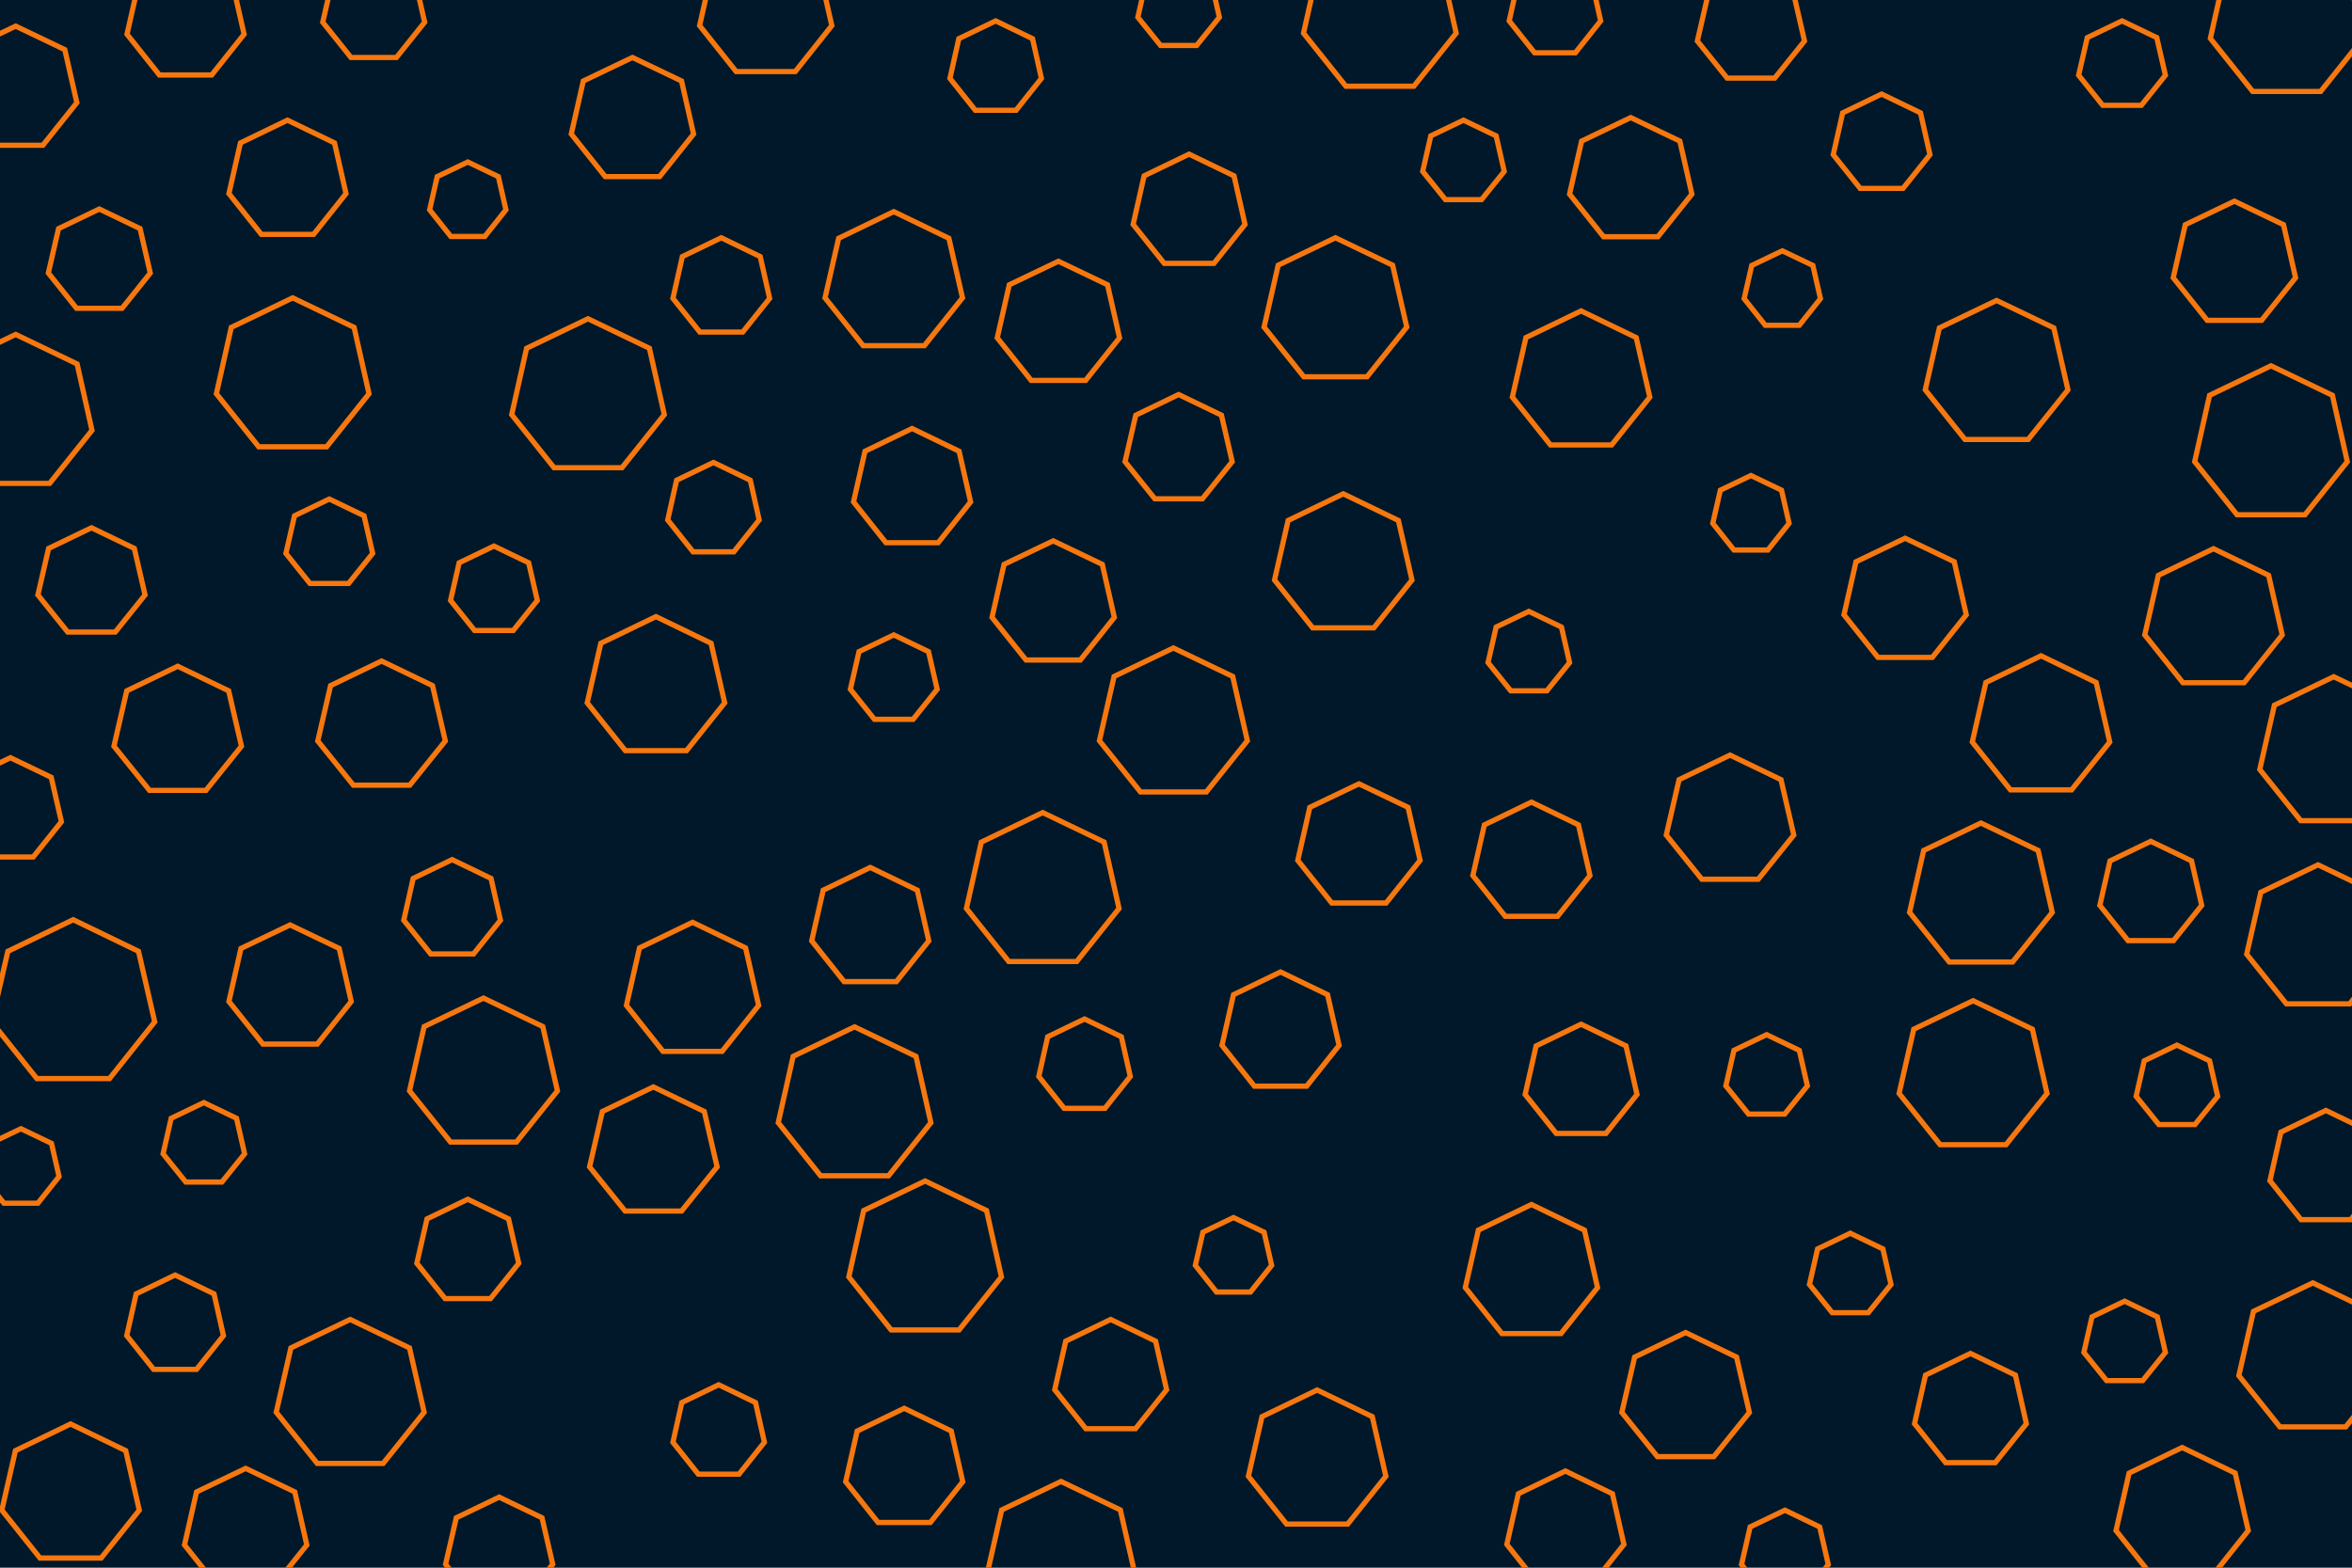 <svg id="visual" viewBox="0 0 900 600" width="900" height="600" xmlns="http://www.w3.org/2000/svg" xmlns:xlink="http://www.w3.org/1999/xlink" version="1.1"><rect width="900" height="600" fill="#001829"></rect><g><g transform="translate(28 384)"><path d="M0 -32L25 -19.9L31.2 7.1L13.9 28.8L-13.9 28.8L-31.2 7.1L-25 -19.9Z" fill="none" stroke="#F7770F" stroke-width="2"></path></g><g transform="translate(472 481)"><path d="M0 -15L11.7 -9.4L14.6 3.3L6.5 13.5L-6.5 13.5L-14.6 3.3L-11.7 -9.4Z" stroke="#F7770F" fill="none" stroke-width="2"></path></g><g transform="translate(683 595)"><path d="M0 -17L13.3 -10.6L16.6 3.8L7.4 15.3L-7.4 15.3L-16.6 3.8L-13.3 -10.6Z" stroke="#F7770F" fill="none" stroke-width="2"></path></g><g transform="translate(27 572)"><path d="M0 -27L21.1 -16.8L26.3 6L11.7 24.3L-11.7 24.3L-26.3 6L-21.1 -16.8Z" stroke="#F7770F" fill="none" stroke-width="2"></path></g><g transform="translate(225 152)"><path d="M0 -30L23.5 -18.7L29.2 6.7L13 27L-13 27L-29.2 6.7L-23.5 -18.7Z" stroke="#F7770F" fill="none" stroke-width="2"></path></g><g transform="translate(514 216)"><path d="M0 -27L21.1 -16.8L26.3 6L11.7 24.3L-11.7 24.3L-26.3 6L-21.1 -16.8Z" stroke="#F7770F" fill="none" stroke-width="2"></path></g><g transform="translate(847 237)"><path d="M0 -27L21.1 -16.8L26.3 6L11.7 24.3L-11.7 24.3L-26.3 6L-21.1 -16.8Z" stroke="#F7770F" fill="none" stroke-width="2"></path></g><g transform="translate(835 580)"><path d="M0 -26L20.3 -16.2L25.3 5.8L11.3 23.4L-11.3 23.4L-25.3 5.8L-20.3 -16.2Z" stroke="#F7770F" fill="none" stroke-width="2"></path></g><g transform="translate(173 348)"><path d="M0 -19L14.9 -11.8L18.5 4.2L8.2 17.1L-8.2 17.1L-18.5 4.2L-14.9 -11.8Z" stroke="#F7770F" fill="none" stroke-width="2"></path></g><g transform="translate(112 144)"><path d="M0 -30L23.5 -18.7L29.2 6.7L13 27L-13 27L-29.2 6.7L-23.5 -18.7Z" stroke="#F7770F" fill="none" stroke-width="2"></path></g><g transform="translate(333 355)"><path d="M0 -23L18 -14.3L22.4 5.1L10 20.7L-10 20.7L-22.4 5.1L-18 -14.3Z" stroke="#F7770F" fill="none" stroke-width="2"></path></g><g transform="translate(191 594)"><path d="M0 -21L16.4 -13.1L20.5 4.7L9.1 18.9L-9.1 18.9L-20.5 4.7L-16.4 -13.1Z" stroke="#F7770F" fill="none" stroke-width="2"></path></g><g transform="translate(451 3)"><path d="M0 -16L12.5 -10L15.6 3.6L6.9 14.4L-6.9 14.4L-15.6 3.6L-12.5 -10Z" stroke="#F7770F" fill="none" stroke-width="2"></path></g><g transform="translate(708 488)"><path d="M0 -16L12.5 -10L15.6 3.6L6.9 14.4L-6.9 14.4L-15.6 3.6L-12.5 -10Z" stroke="#F7770F" fill="none" stroke-width="2"></path></g><g transform="translate(275 548)"><path d="M0 -18L14.1 -11.2L17.5 4L7.8 16.2L-7.8 16.2L-17.5 4L-14.1 -11.2Z" stroke="#F7770F" fill="none" stroke-width="2"></path></g><g transform="translate(560 62)"><path d="M0 -16L12.5 -10L15.6 3.6L6.9 14.4L-6.9 14.4L-15.6 3.6L-12.5 -10Z" stroke="#F7770F" fill="none" stroke-width="2"></path></g><g transform="translate(758 343)"><path d="M0 -28L21.9 -17.5L27.3 6.2L12.1 25.2L-12.1 25.2L-27.3 6.2L-21.9 -17.5Z" stroke="#F7770F" fill="none" stroke-width="2"></path></g><g transform="translate(755 412)"><path d="M0 -29L22.7 -18.1L28.3 6.5L12.6 26.1L-12.6 26.1L-28.3 6.5L-22.7 -18.1Z" stroke="#F7770F" fill="none" stroke-width="2"></path></g><g transform="translate(265 379)"><path d="M0 -26L20.3 -16.2L25.3 5.8L11.3 23.4L-11.3 23.4L-25.3 5.8L-20.3 -16.2Z" stroke="#F7770F" fill="none" stroke-width="2"></path></g><g transform="translate(511 119)"><path d="M0 -28L21.9 -17.5L27.3 6.2L12.1 25.2L-12.1 25.2L-27.3 6.2L-21.9 -17.5Z" stroke="#F7770F" fill="none" stroke-width="2"></path></g><g transform="translate(520 324)"><path d="M0 -24L18.8 -15L23.4 5.3L10.4 21.6L-10.4 21.6L-23.4 5.3L-18.8 -15Z" stroke="#F7770F" fill="none" stroke-width="2"></path></g><g transform="translate(179 479)"><path d="M0 -20L15.6 -12.5L19.5 4.5L8.7 18L-8.7 18L-19.5 4.5L-15.6 -12.5Z" stroke="#F7770F" fill="none" stroke-width="2"></path></g><g transform="translate(729 230)"><path d="M0 -24L18.8 -15L23.4 5.3L10.4 21.6L-10.4 21.6L-23.4 5.3L-18.8 -15Z" stroke="#F7770F" fill="none" stroke-width="2"></path></g><g transform="translate(586 330)"><path d="M0 -23L18 -14.3L22.4 5.1L10 20.7L-10 20.7L-22.4 5.1L-18 -14.3Z" stroke="#F7770F" fill="none" stroke-width="2"></path></g><g transform="translate(605 146)"><path d="M0 -27L21.1 -16.8L26.3 6L11.7 24.3L-11.7 24.3L-26.3 6L-21.1 -16.8Z" stroke="#F7770F" fill="none" stroke-width="2"></path></g><g transform="translate(35 223)"><path d="M0 -21L16.4 -13.1L20.5 4.7L9.1 18.9L-9.1 18.9L-20.5 4.7L-16.4 -13.1Z" stroke="#F7770F" fill="none" stroke-width="2"></path></g><g transform="translate(342 108)"><path d="M0 -27L21.1 -16.8L26.3 6L11.7 24.3L-11.7 24.3L-26.3 6L-21.1 -16.8Z" stroke="#F7770F" fill="none" stroke-width="2"></path></g><g transform="translate(71 8)"><path d="M0 -23L18 -14.3L22.4 5.1L10 20.7L-10 20.7L-22.4 5.1L-18 -14.3Z" stroke="#F7770F" fill="none" stroke-width="2"></path></g><g transform="translate(342 260)"><path d="M0 -17L13.3 -10.6L16.6 3.8L7.4 15.3L-7.4 15.3L-16.6 3.8L-13.3 -10.6Z" stroke="#F7770F" fill="none" stroke-width="2"></path></g><g transform="translate(242 46)"><path d="M0 -24L18.8 -15L23.4 5.3L10.4 21.6L-10.4 21.6L-23.4 5.3L-18.8 -15Z" stroke="#F7770F" fill="none" stroke-width="2"></path></g><g transform="translate(189 226)"><path d="M0 -17L13.3 -10.6L16.6 3.8L7.4 15.3L-7.4 15.3L-16.6 3.8L-13.3 -10.6Z" stroke="#F7770F" fill="none" stroke-width="2"></path></g><g transform="translate(670 197)"><path d="M0 -15L11.7 -9.4L14.6 3.3L6.5 13.5L-6.5 13.5L-14.6 3.3L-11.7 -9.4Z" stroke="#F7770F" fill="none" stroke-width="2"></path></g><g transform="translate(662 314)"><path d="M0 -25L19.5 -15.6L24.4 5.6L10.8 22.5L-10.8 22.5L-24.4 5.6L-19.5 -15.6Z" stroke="#F7770F" fill="none" stroke-width="2"></path></g><g transform="translate(346 562)"><path d="M0 -23L18 -14.3L22.4 5.1L10 20.7L-10 20.7L-22.4 5.1L-18 -14.3Z" stroke="#F7770F" fill="none" stroke-width="2"></path></g><g transform="translate(599 586)"><path d="M0 -23L18 -14.3L22.4 5.1L10 20.7L-10 20.7L-22.4 5.1L-18 -14.3Z" stroke="#F7770F" fill="none" stroke-width="2"></path></g><g transform="translate(754 540)"><path d="M0 -22L17.2 -13.7L21.4 4.9L9.5 19.8L-9.5 19.8L-21.4 4.9L-17.2 -13.7Z" stroke="#F7770F" fill="none" stroke-width="2"></path></g><g transform="translate(455 81)"><path d="M0 -22L17.2 -13.7L21.4 4.9L9.5 19.8L-9.5 19.8L-21.4 4.9L-17.2 -13.7Z" stroke="#F7770F" fill="none" stroke-width="2"></path></g><g transform="translate(451 172)"><path d="M0 -21L16.4 -13.1L20.5 4.7L9.1 18.9L-9.1 18.9L-20.5 4.7L-16.4 -13.1Z" stroke="#F7770F" fill="none" stroke-width="2"></path></g><g transform="translate(624 69)"><path d="M0 -24L18.8 -15L23.4 5.3L10.4 21.6L-10.4 21.6L-23.4 5.3L-18.8 -15Z" stroke="#F7770F" fill="none" stroke-width="2"></path></g><g transform="translate(887 359)"><path d="M0 -28L21.9 -17.5L27.3 6.2L12.1 25.2L-12.1 25.2L-27.3 6.2L-21.9 -17.5Z" stroke="#F7770F" fill="none" stroke-width="2"></path></g><g transform="translate(855 101)"><path d="M0 -24L18.8 -15L23.4 5.3L10.4 21.6L-10.4 21.6L-23.4 5.3L-18.8 -15Z" stroke="#F7770F" fill="none" stroke-width="2"></path></g><g transform="translate(415 408)"><path d="M0 -18L14.1 -11.2L17.5 4L7.8 16.2L-7.8 16.2L-17.5 4L-14.1 -11.2Z" stroke="#F7770F" fill="none" stroke-width="2"></path></g><g transform="translate(38 100)"><path d="M0 -20L15.6 -12.5L19.5 4.5L8.7 18L-8.7 18L-19.5 4.5L-15.6 -12.5Z" stroke="#F7770F" fill="none" stroke-width="2"></path></g><g transform="translate(143 4)"><path d="M0 -20L15.6 -12.5L19.5 4.5L8.7 18L-8.7 18L-19.5 4.5L-15.6 -12.5Z" stroke="#F7770F" fill="none" stroke-width="2"></path></g><g transform="translate(251 263)"><path d="M0 -27L21.1 -16.8L26.3 6L11.7 24.3L-11.7 24.3L-26.3 6L-21.1 -16.8Z" stroke="#F7770F" fill="none" stroke-width="2"></path></g><g transform="translate(605 414)"><path d="M0 -22L17.2 -13.7L21.4 4.9L9.5 19.8L-9.5 19.8L-21.4 4.9L-17.2 -13.7Z" stroke="#F7770F" fill="none" stroke-width="2"></path></g><g transform="translate(682 111)"><path d="M0 -15L11.7 -9.4L14.6 3.3L6.5 13.5L-6.5 13.5L-14.6 3.3L-11.7 -9.4Z" stroke="#F7770F" fill="none" stroke-width="2"></path></g><g transform="translate(586 487)"><path d="M0 -26L20.3 -16.2L25.3 5.8L11.3 23.4L-11.3 23.4L-25.3 5.8L-20.3 -16.2Z" stroke="#F7770F" fill="none" stroke-width="2"></path></g><g transform="translate(764 143)"><path d="M0 -28L21.9 -17.5L27.3 6.2L12.1 25.2L-12.1 25.2L-27.3 6.2L-21.9 -17.5Z" stroke="#F7770F" fill="none" stroke-width="2"></path></g><g transform="translate(110 69)"><path d="M0 -23L18 -14.3L22.4 5.1L10 20.7L-10 20.7L-22.4 5.1L-18 -14.3Z" stroke="#F7770F" fill="none" stroke-width="2"></path></g><g transform="translate(67 507)"><path d="M0 -19L14.9 -11.8L18.5 4.2L8.2 17.1L-8.2 17.1L-18.5 4.2L-14.9 -11.8Z" stroke="#F7770F" fill="none" stroke-width="2"></path></g><g transform="translate(885 520)"><path d="M0 -29L22.7 -18.1L28.3 6.5L12.6 26.1L-12.6 26.1L-28.3 6.5L-22.7 -18.1Z" stroke="#F7770F" fill="none" stroke-width="2"></path></g><g transform="translate(273 195)"><path d="M0 -18L14.1 -11.2L17.5 4L7.8 16.2L-7.8 16.2L-17.5 4L-14.1 -11.2Z" stroke="#F7770F" fill="none" stroke-width="2"></path></g><g transform="translate(833 416)"><path d="M0 -16L12.5 -10L15.6 3.6L6.9 14.4L-6.9 14.4L-15.6 3.6L-12.5 -10Z" stroke="#F7770F" fill="none" stroke-width="2"></path></g><g transform="translate(425 527)"><path d="M0 -22L17.2 -13.7L21.4 4.9L9.5 19.8L-9.5 19.8L-21.4 4.9L-17.2 -13.7Z" stroke="#F7770F" fill="none" stroke-width="2"></path></g><g transform="translate(720 55)"><path d="M0 -19L14.9 -11.8L18.5 4.2L8.2 17.1L-8.2 17.1L-18.5 4.2L-14.9 -11.8Z" stroke="#F7770F" fill="none" stroke-width="2"></path></g><g transform="translate(823 342)"><path d="M0 -20L15.6 -12.5L19.5 4.5L8.7 18L-8.7 18L-19.5 4.5L-15.6 -12.5Z" stroke="#F7770F" fill="none" stroke-width="2"></path></g><g transform="translate(68 280)"><path d="M0 -25L19.5 -15.6L24.4 5.6L10.8 22.5L-10.8 22.5L-24.4 5.6L-19.5 -15.6Z" stroke="#F7770F" fill="none" stroke-width="2"></path></g><g transform="translate(6 34)"><path d="M0 -24L18.8 -15L23.4 5.3L10.4 21.6L-10.4 21.6L-23.4 5.3L-18.8 -15Z" stroke="#F7770F" fill="none" stroke-width="2"></path></g><g transform="translate(134 534)"><path d="M0 -29L22.7 -18.1L28.3 6.5L12.6 26.1L-12.6 26.1L-28.3 6.5L-22.7 -18.1Z" stroke="#F7770F" fill="none" stroke-width="2"></path></g><g transform="translate(504 559)"><path d="M0 -27L21.1 -16.8L26.3 6L11.7 24.3L-11.7 24.3L-26.3 6L-21.1 -16.8Z" stroke="#F7770F" fill="none" stroke-width="2"></path></g><g transform="translate(449 277)"><path d="M0 -29L22.7 -18.1L28.3 6.5L12.6 26.1L-12.6 26.1L-28.3 6.5L-22.7 -18.1Z" stroke="#F7770F" fill="none" stroke-width="2"></path></g><g transform="translate(490 395)"><path d="M0 -23L18 -14.3L22.4 5.1L10 20.7L-10 20.7L-22.4 5.1L-18 -14.3Z" stroke="#F7770F" fill="none" stroke-width="2"></path></g><g transform="translate(354 482)"><path d="M0 -30L23.5 -18.7L29.2 6.7L13 27L-13 27L-29.2 6.7L-23.5 -18.7Z" stroke="#F7770F" fill="none" stroke-width="2"></path></g><g transform="translate(349 187)"><path d="M0 -23L18 -14.3L22.4 5.1L10 20.7L-10 20.7L-22.4 5.1L-18 -14.3Z" stroke="#F7770F" fill="none" stroke-width="2"></path></g><g transform="translate(381 26)"><path d="M0 -18L14.1 -11.2L17.5 4L7.8 16.2L-7.8 16.2L-17.5 4L-14.1 -11.2Z" stroke="#F7770F" fill="none" stroke-width="2"></path></g><g transform="translate(812 25)"><path d="M0 -17L13.3 -10.6L16.6 3.8L7.4 15.3L-7.4 15.3L-16.6 3.8L-13.3 -10.6Z" stroke="#F7770F" fill="none" stroke-width="2"></path></g><g transform="translate(78 438)"><path d="M0 -16L12.5 -10L15.6 3.6L6.9 14.4L-6.9 14.4L-15.6 3.6L-12.5 -10Z" stroke="#F7770F" fill="none" stroke-width="2"></path></g><g transform="translate(585 250)"><path d="M0 -16L12.5 -10L15.6 3.6L6.9 14.4L-6.9 14.4L-15.6 3.6L-12.5 -10Z" stroke="#F7770F" fill="none" stroke-width="2"></path></g><g transform="translate(94 586)"><path d="M0 -24L18.8 -15L23.4 5.3L10.4 21.6L-10.4 21.6L-23.4 5.3L-18.8 -15Z" stroke="#F7770F" fill="none" stroke-width="2"></path></g><g transform="translate(293 4)"><path d="M0 -26L20.3 -16.2L25.3 5.8L11.3 23.4L-11.3 23.4L-25.3 5.8L-20.3 -16.2Z" stroke="#F7770F" fill="none" stroke-width="2"></path></g><g transform="translate(126 208)"><path d="M0 -17L13.3 -10.6L16.6 3.8L7.4 15.3L-7.4 15.3L-16.6 3.8L-13.3 -10.6Z" stroke="#F7770F" fill="none" stroke-width="2"></path></g><g transform="translate(406 596)"><path d="M0 -29L22.7 -18.1L28.3 6.5L12.6 26.1L-12.6 26.1L-28.3 6.5L-22.7 -18.1Z" stroke="#F7770F" fill="none" stroke-width="2"></path></g><g transform="translate(869 170)"><path d="M0 -30L23.5 -18.7L29.2 6.7L13 27L-13 27L-29.2 6.7L-23.5 -18.7Z" stroke="#F7770F" fill="none" stroke-width="2"></path></g><g transform="translate(8 447)"><path d="M0 -15L11.7 -9.4L14.6 3.3L6.5 13.5L-6.5 13.5L-14.6 3.3L-11.7 -9.4Z" stroke="#F7770F" fill="none" stroke-width="2"></path></g><g transform="translate(4 310)"><path d="M0 -20L15.6 -12.5L19.5 4.5L8.7 18L-8.7 18L-19.5 4.5L-15.6 -12.5Z" stroke="#F7770F" fill="none" stroke-width="2"></path></g><g transform="translate(528 6)"><path d="M0 -30L23.5 -18.7L29.2 6.7L13 27L-13 27L-29.2 6.7L-23.5 -18.7Z" stroke="#F7770F" fill="none" stroke-width="2"></path></g><g transform="translate(813 514)"><path d="M0 -16L12.5 -10L15.6 3.6L6.9 14.4L-6.9 14.4L-15.6 3.6L-12.5 -10Z" stroke="#F7770F" fill="none" stroke-width="2"></path></g><g transform="translate(250 441)"><path d="M0 -25L19.5 -15.6L24.4 5.6L10.8 22.5L-10.8 22.5L-24.4 5.6L-19.5 -15.6Z" stroke="#F7770F" fill="none" stroke-width="2"></path></g><g transform="translate(179 77)"><path d="M0 -15L11.7 -9.4L14.6 3.3L6.5 13.5L-6.5 13.5L-14.6 3.3L-11.7 -9.4Z" stroke="#F7770F" fill="none" stroke-width="2"></path></g><g transform="translate(146 278)"><path d="M0 -25L19.5 -15.6L24.4 5.6L10.8 22.5L-10.8 22.5L-24.4 5.6L-19.5 -15.6Z" stroke="#F7770F" fill="none" stroke-width="2"></path></g><g transform="translate(111 378)"><path d="M0 -24L18.8 -15L23.4 5.3L10.4 21.6L-10.4 21.6L-23.4 5.3L-18.8 -15Z" stroke="#F7770F" fill="none" stroke-width="2"></path></g><g transform="translate(670 11)"><path d="M0 -21L16.4 -13.1L20.5 4.7L9.1 18.9L-9.1 18.9L-20.5 4.7L-16.4 -13.1Z" stroke="#F7770F" fill="none" stroke-width="2"></path></g><g transform="translate(399 341)"><path d="M0 -30L23.5 -18.7L29.2 6.7L13 27L-13 27L-29.2 6.7L-23.5 -18.7Z" stroke="#F7770F" fill="none" stroke-width="2"></path></g><g transform="translate(6 158)"><path d="M0 -30L23.5 -18.7L29.2 6.7L13 27L-13 27L-29.2 6.7L-23.5 -18.7Z" stroke="#F7770F" fill="none" stroke-width="2"></path></g><g transform="translate(875 8)"><path d="M0 -30L23.5 -18.7L29.2 6.7L13 27L-13 27L-29.2 6.7L-23.5 -18.7Z" stroke="#F7770F" fill="none" stroke-width="2"></path></g><g transform="translate(781 278)"><path d="M0 -27L21.1 -16.8L26.3 6L11.7 24.3L-11.7 24.3L-26.3 6L-21.1 -16.8Z" stroke="#F7770F" fill="none" stroke-width="2"></path></g><g transform="translate(676 412)"><path d="M0 -16L12.5 -10L15.6 3.6L6.9 14.4L-6.9 14.4L-15.6 3.6L-12.5 -10Z" stroke="#F7770F" fill="none" stroke-width="2"></path></g><g transform="translate(893 288)"><path d="M0 -29L22.7 -18.1L28.3 6.5L12.6 26.1L-12.6 26.1L-28.3 6.5L-22.7 -18.1Z" stroke="#F7770F" fill="none" stroke-width="2"></path></g><g transform="translate(645 535)"><path d="M0 -25L19.5 -15.6L24.4 5.6L10.8 22.5L-10.8 22.5L-24.4 5.6L-19.5 -15.6Z" stroke="#F7770F" fill="none" stroke-width="2"></path></g><g transform="translate(890 447)"><path d="M0 -22L17.2 -13.7L21.4 4.9L9.5 19.8L-9.5 19.8L-21.4 4.9L-17.2 -13.7Z" stroke="#F7770F" fill="none" stroke-width="2"></path></g><g transform="translate(595 4)"><path d="M0 -18L14.1 -11.2L17.5 4L7.8 16.2L-7.8 16.2L-17.5 4L-14.1 -11.2Z" stroke="#F7770F" fill="none" stroke-width="2"></path></g><g transform="translate(276 110)"><path d="M0 -19L14.9 -11.8L18.5 4.2L8.2 17.1L-8.2 17.1L-18.5 4.2L-14.9 -11.8Z" stroke="#F7770F" fill="none" stroke-width="2"></path></g><g transform="translate(405 124)"><path d="M0 -24L18.8 -15L23.4 5.3L10.4 21.6L-10.4 21.6L-23.4 5.3L-18.8 -15Z" stroke="#F7770F" fill="none" stroke-width="2"></path></g><g transform="translate(327 423)"><path d="M0 -30L23.5 -18.7L29.2 6.7L13 27L-13 27L-29.2 6.7L-23.5 -18.7Z" stroke="#F7770F" fill="none" stroke-width="2"></path></g><g transform="translate(403 231)"><path d="M0 -24L18.8 -15L23.4 5.3L10.4 21.6L-10.4 21.6L-23.4 5.3L-18.8 -15Z" stroke="#F7770F" fill="none" stroke-width="2"></path></g><g transform="translate(185 411)"><path d="M0 -29L22.7 -18.1L28.3 6.5L12.6 26.1L-12.6 26.1L-28.3 6.5L-22.7 -18.1Z" stroke="#F7770F" fill="none" stroke-width="2"></path></g></g></svg>